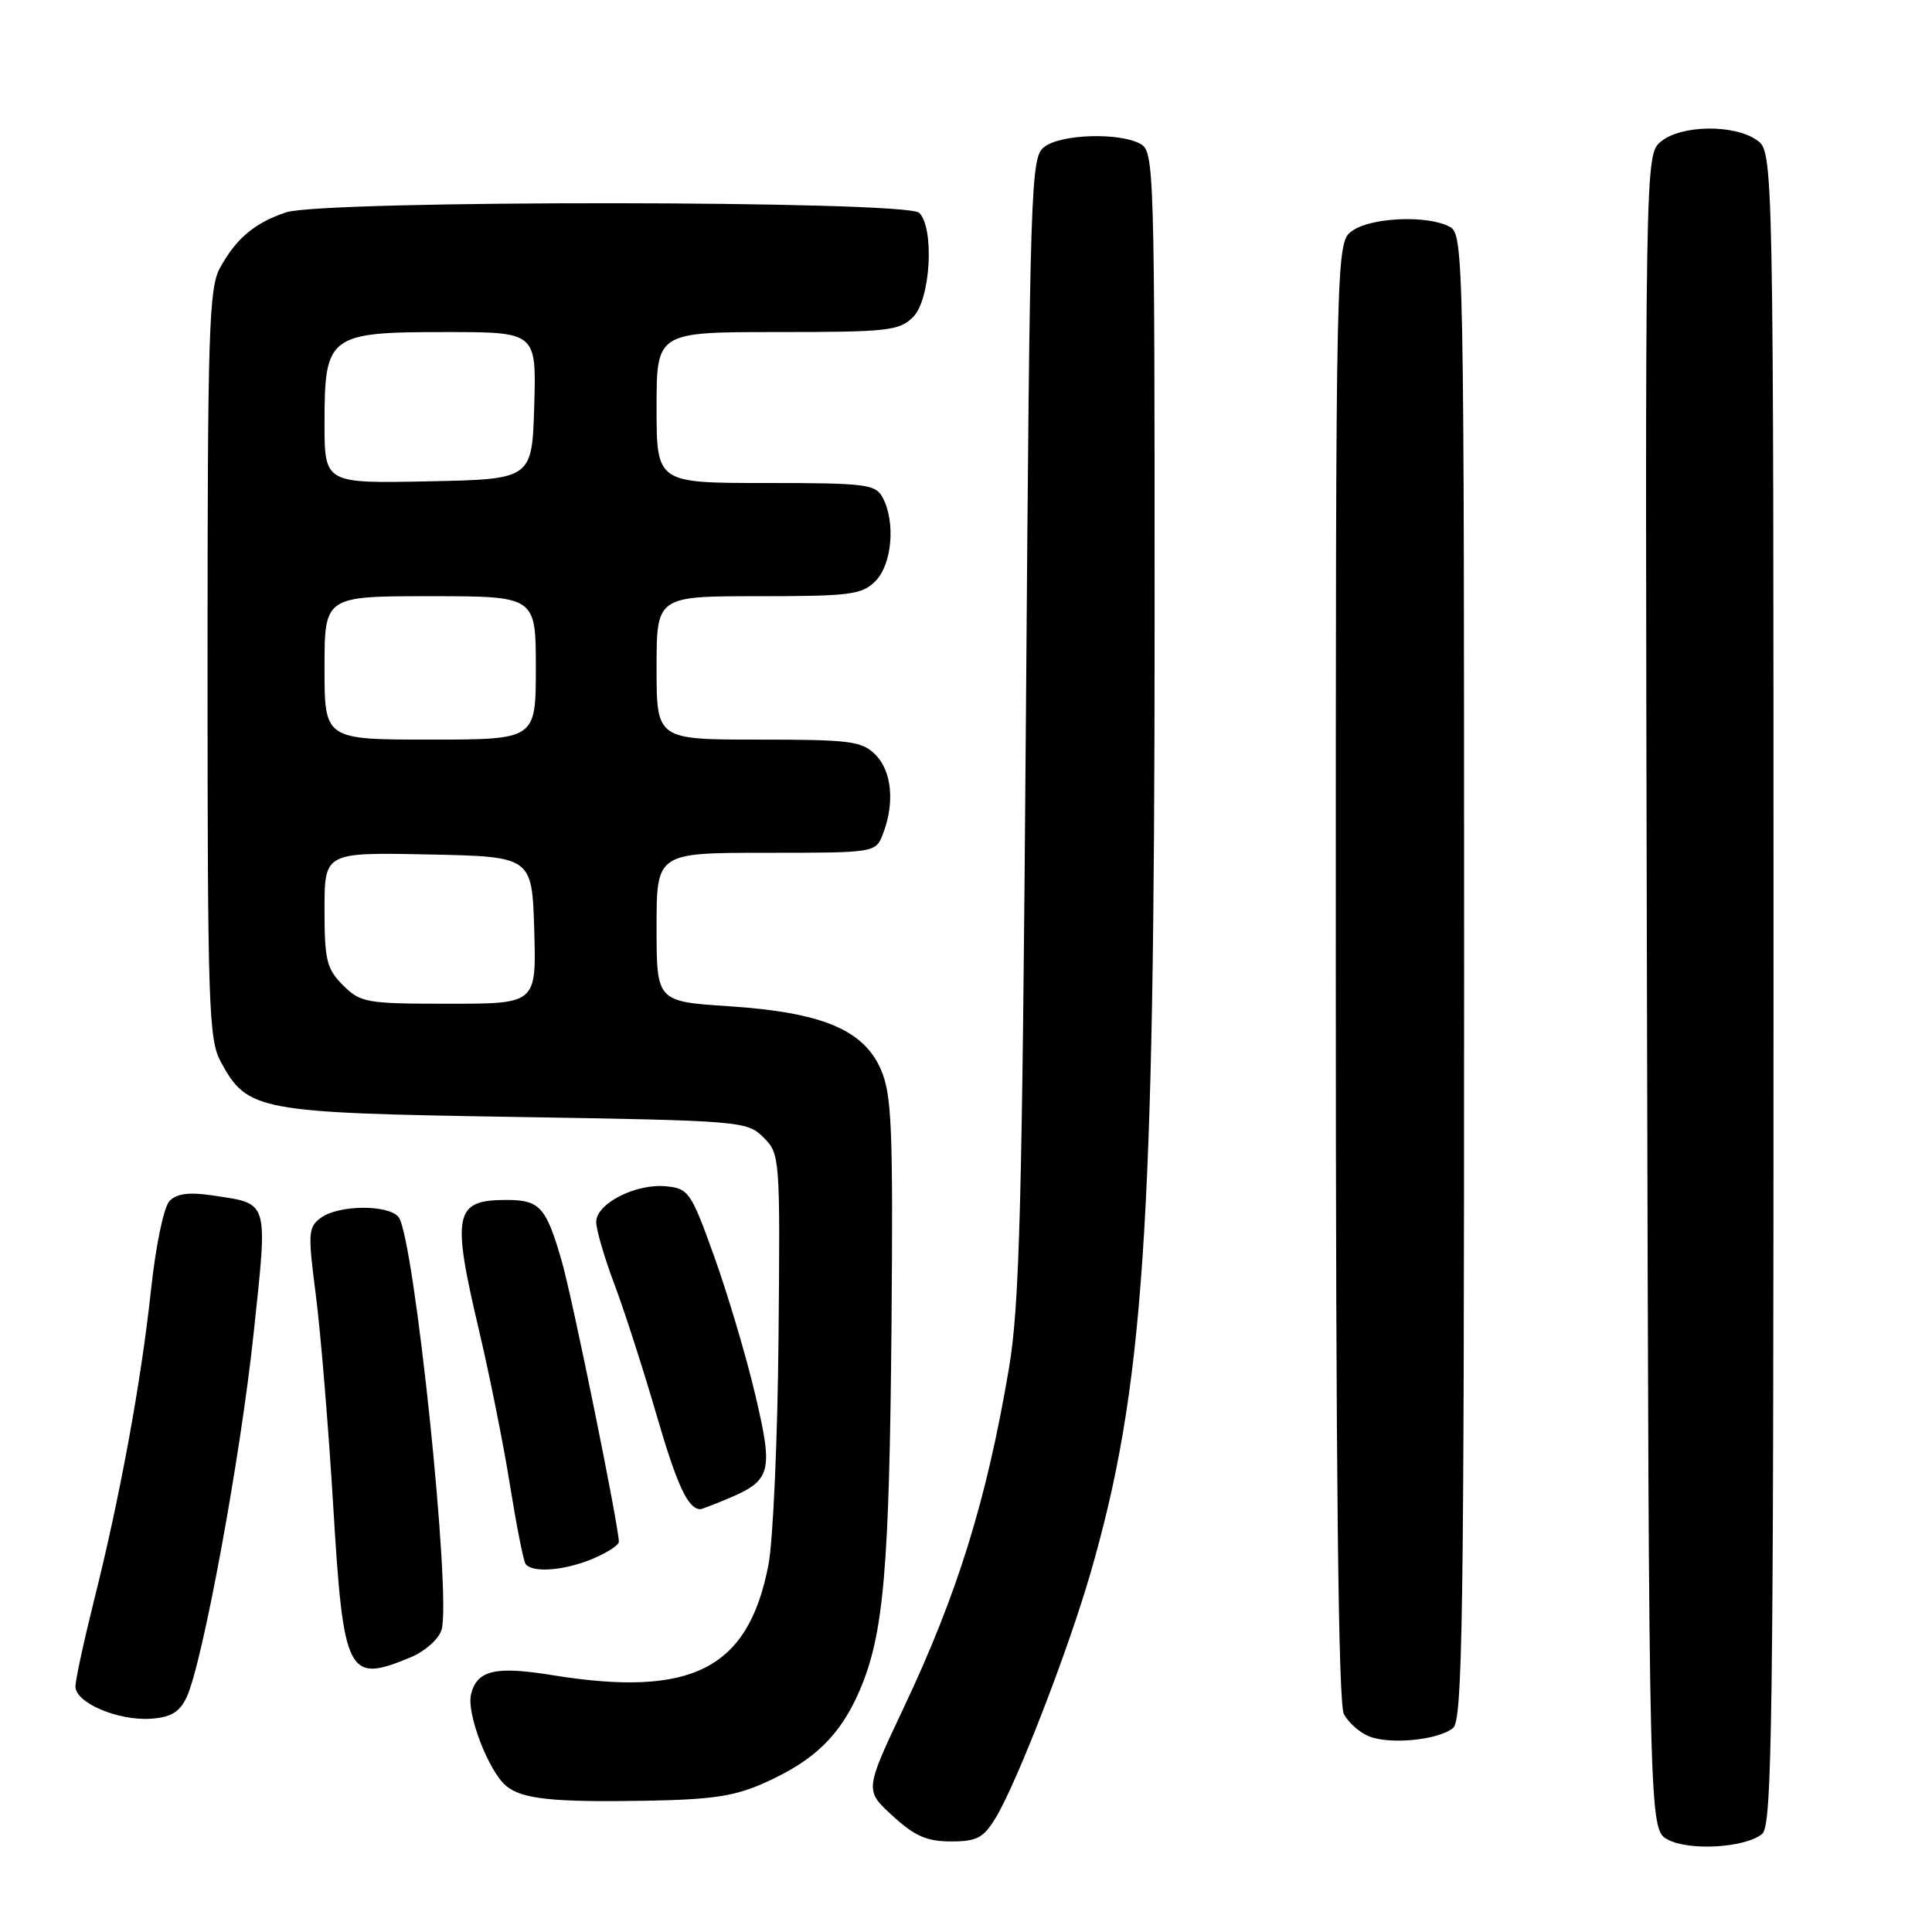 <?xml version="1.0" encoding="UTF-8" standalone="no"?>
<!DOCTYPE svg PUBLIC "-//W3C//DTD SVG 1.1//EN" "http://www.w3.org/Graphics/SVG/1.1/DTD/svg11.dtd" >
<svg xmlns="http://www.w3.org/2000/svg" xmlns:xlink="http://www.w3.org/1999/xlink" version="1.1" viewBox="0 0 256 256">
 <g >
 <path fill="currentColor"
d=" M 233.50 243.00 C 234.82 241.91 235.00 228.24 235.00 130.93 C 235.00 20.11 235.00 20.11 232.78 18.56 C 229.77 16.45 222.76 16.55 220.09 18.75 C 217.97 20.50 217.97 20.50 218.23 131.47 C 218.50 242.44 218.50 242.44 221.00 243.76 C 223.89 245.29 231.28 244.84 233.50 243.00 Z  M 131.92 240.89 C 134.72 236.29 141.50 218.79 144.48 208.50 C 151.56 184.03 152.98 163.17 152.99 83.29 C 153.00 21.80 152.95 20.04 151.07 19.04 C 148.26 17.54 140.70 17.77 138.44 19.42 C 136.56 20.79 136.48 23.10 135.93 96.17 C 135.44 160.06 135.10 173.00 133.68 181.37 C 130.73 198.79 126.88 211.20 119.71 226.36 C 114.58 237.23 114.58 237.23 118.28 240.61 C 121.20 243.29 122.81 244.00 126.00 244.00 C 129.44 244.00 130.31 243.54 131.92 240.89 Z  M 101.50 236.15 C 107.98 233.22 111.37 229.90 113.92 223.97 C 117.10 216.56 117.85 207.96 118.13 175.50 C 118.35 149.40 118.16 145.01 116.72 141.71 C 114.42 136.43 108.89 134.14 96.55 133.33 C 87.00 132.70 87.00 132.70 87.00 122.85 C 87.00 113.00 87.00 113.00 101.52 113.00 C 116.05 113.00 116.05 113.00 117.02 110.43 C 118.58 106.36 118.16 102.16 116.00 100.00 C 114.20 98.20 112.67 98.00 100.50 98.00 C 87.00 98.00 87.00 98.00 87.00 88.50 C 87.00 79.00 87.00 79.00 100.50 79.00 C 112.67 79.00 114.20 78.80 116.00 77.00 C 118.20 74.80 118.69 69.16 116.96 65.93 C 116.01 64.16 114.74 64.00 101.46 64.00 C 87.00 64.00 87.00 64.00 87.00 54.00 C 87.00 44.00 87.00 44.00 103.00 44.00 C 117.67 44.00 119.17 43.83 121.00 42.00 C 123.30 39.70 123.85 30.25 121.80 28.20 C 120.14 26.54 42.83 26.49 37.90 28.14 C 33.72 29.55 31.30 31.58 29.15 35.50 C 27.68 38.17 27.50 43.91 27.50 88.00 C 27.50 133.44 27.65 137.77 29.27 140.73 C 32.80 147.20 34.14 147.45 68.22 148.00 C 98.30 148.49 99.00 148.55 101.17 150.72 C 103.35 152.90 103.38 153.33 103.16 177.22 C 103.04 190.57 102.44 204.12 101.83 207.31 C 99.18 221.15 91.71 224.97 73.15 221.96 C 65.64 220.74 63.21 221.31 62.42 224.48 C 61.78 227.01 64.74 234.73 67.09 236.66 C 69.19 238.39 73.29 238.82 85.50 238.61 C 94.51 238.45 97.40 238.01 101.50 236.15 Z  M 192.54 228.97 C 193.80 227.92 194.00 214.43 194.00 129.41 C 194.00 33.21 193.96 31.05 192.07 30.04 C 189.17 28.49 181.75 28.79 179.22 30.56 C 177.00 32.11 177.00 32.11 177.00 128.62 C 177.00 195.00 177.33 225.75 178.07 227.12 C 178.65 228.22 180.11 229.53 181.32 230.04 C 184.05 231.21 190.60 230.58 192.54 228.97 Z  M 24.71 224.94 C 26.82 220.51 31.86 193.17 33.61 176.65 C 35.50 158.82 35.71 159.54 28.16 158.40 C 25.08 157.94 23.43 158.15 22.48 159.12 C 21.70 159.91 20.65 164.97 20.00 171.00 C 18.68 183.24 15.87 198.51 12.43 212.18 C 11.10 217.51 10.00 222.59 10.00 223.48 C 10.00 225.63 15.63 228.03 19.99 227.74 C 22.63 227.56 23.78 226.87 24.71 224.94 Z  M 54.44 219.59 C 56.29 218.82 58.12 217.20 58.50 215.99 C 59.87 211.70 54.87 163.75 52.80 161.25 C 51.42 159.59 44.86 159.65 42.54 161.35 C 40.83 162.60 40.78 163.34 41.85 171.60 C 42.48 176.49 43.52 189.05 44.15 199.50 C 45.51 222.05 46.05 223.10 54.44 219.59 Z  M 78.53 206.55 C 80.44 205.75 82.00 204.74 82.00 204.30 C 81.99 202.17 75.85 172.00 74.43 167.09 C 72.35 159.90 71.53 159.00 67.08 159.00 C 60.19 159.00 59.82 160.82 63.49 176.36 C 64.86 182.16 66.69 191.28 67.55 196.64 C 68.41 201.99 69.34 206.74 69.62 207.19 C 70.40 208.45 74.72 208.15 78.53 206.55 Z  M 96.28 198.65 C 102.23 196.17 102.51 195.13 100.06 184.75 C 98.86 179.66 96.42 171.45 94.64 166.50 C 91.57 157.95 91.24 157.48 88.26 157.19 C 84.26 156.80 79.00 159.47 79.00 161.91 C 79.00 162.93 80.08 166.63 81.40 170.14 C 82.72 173.64 85.24 181.46 87.00 187.51 C 89.71 196.82 91.14 199.90 92.78 199.98 C 92.94 199.99 94.51 199.39 96.28 198.65 Z  M 45.45 130.55 C 43.28 128.37 43.00 127.23 43.00 120.52 C 43.00 112.94 43.00 112.94 56.75 113.22 C 70.50 113.50 70.50 113.50 70.79 123.25 C 71.07 133.00 71.07 133.00 59.49 133.00 C 48.53 133.00 47.78 132.87 45.45 130.55 Z  M 43.00 88.50 C 43.00 79.00 43.00 79.00 57.00 79.00 C 71.00 79.00 71.00 79.00 71.00 88.50 C 71.00 98.00 71.00 98.00 57.00 98.00 C 43.00 98.00 43.00 98.00 43.00 88.50 Z  M 43.00 56.03 C 43.00 44.42 43.56 44.00 59.04 44.00 C 71.07 44.00 71.07 44.00 70.79 53.75 C 70.50 63.50 70.50 63.50 56.75 63.78 C 43.00 64.06 43.00 64.06 43.00 56.03 Z "/>
</g>
</svg>